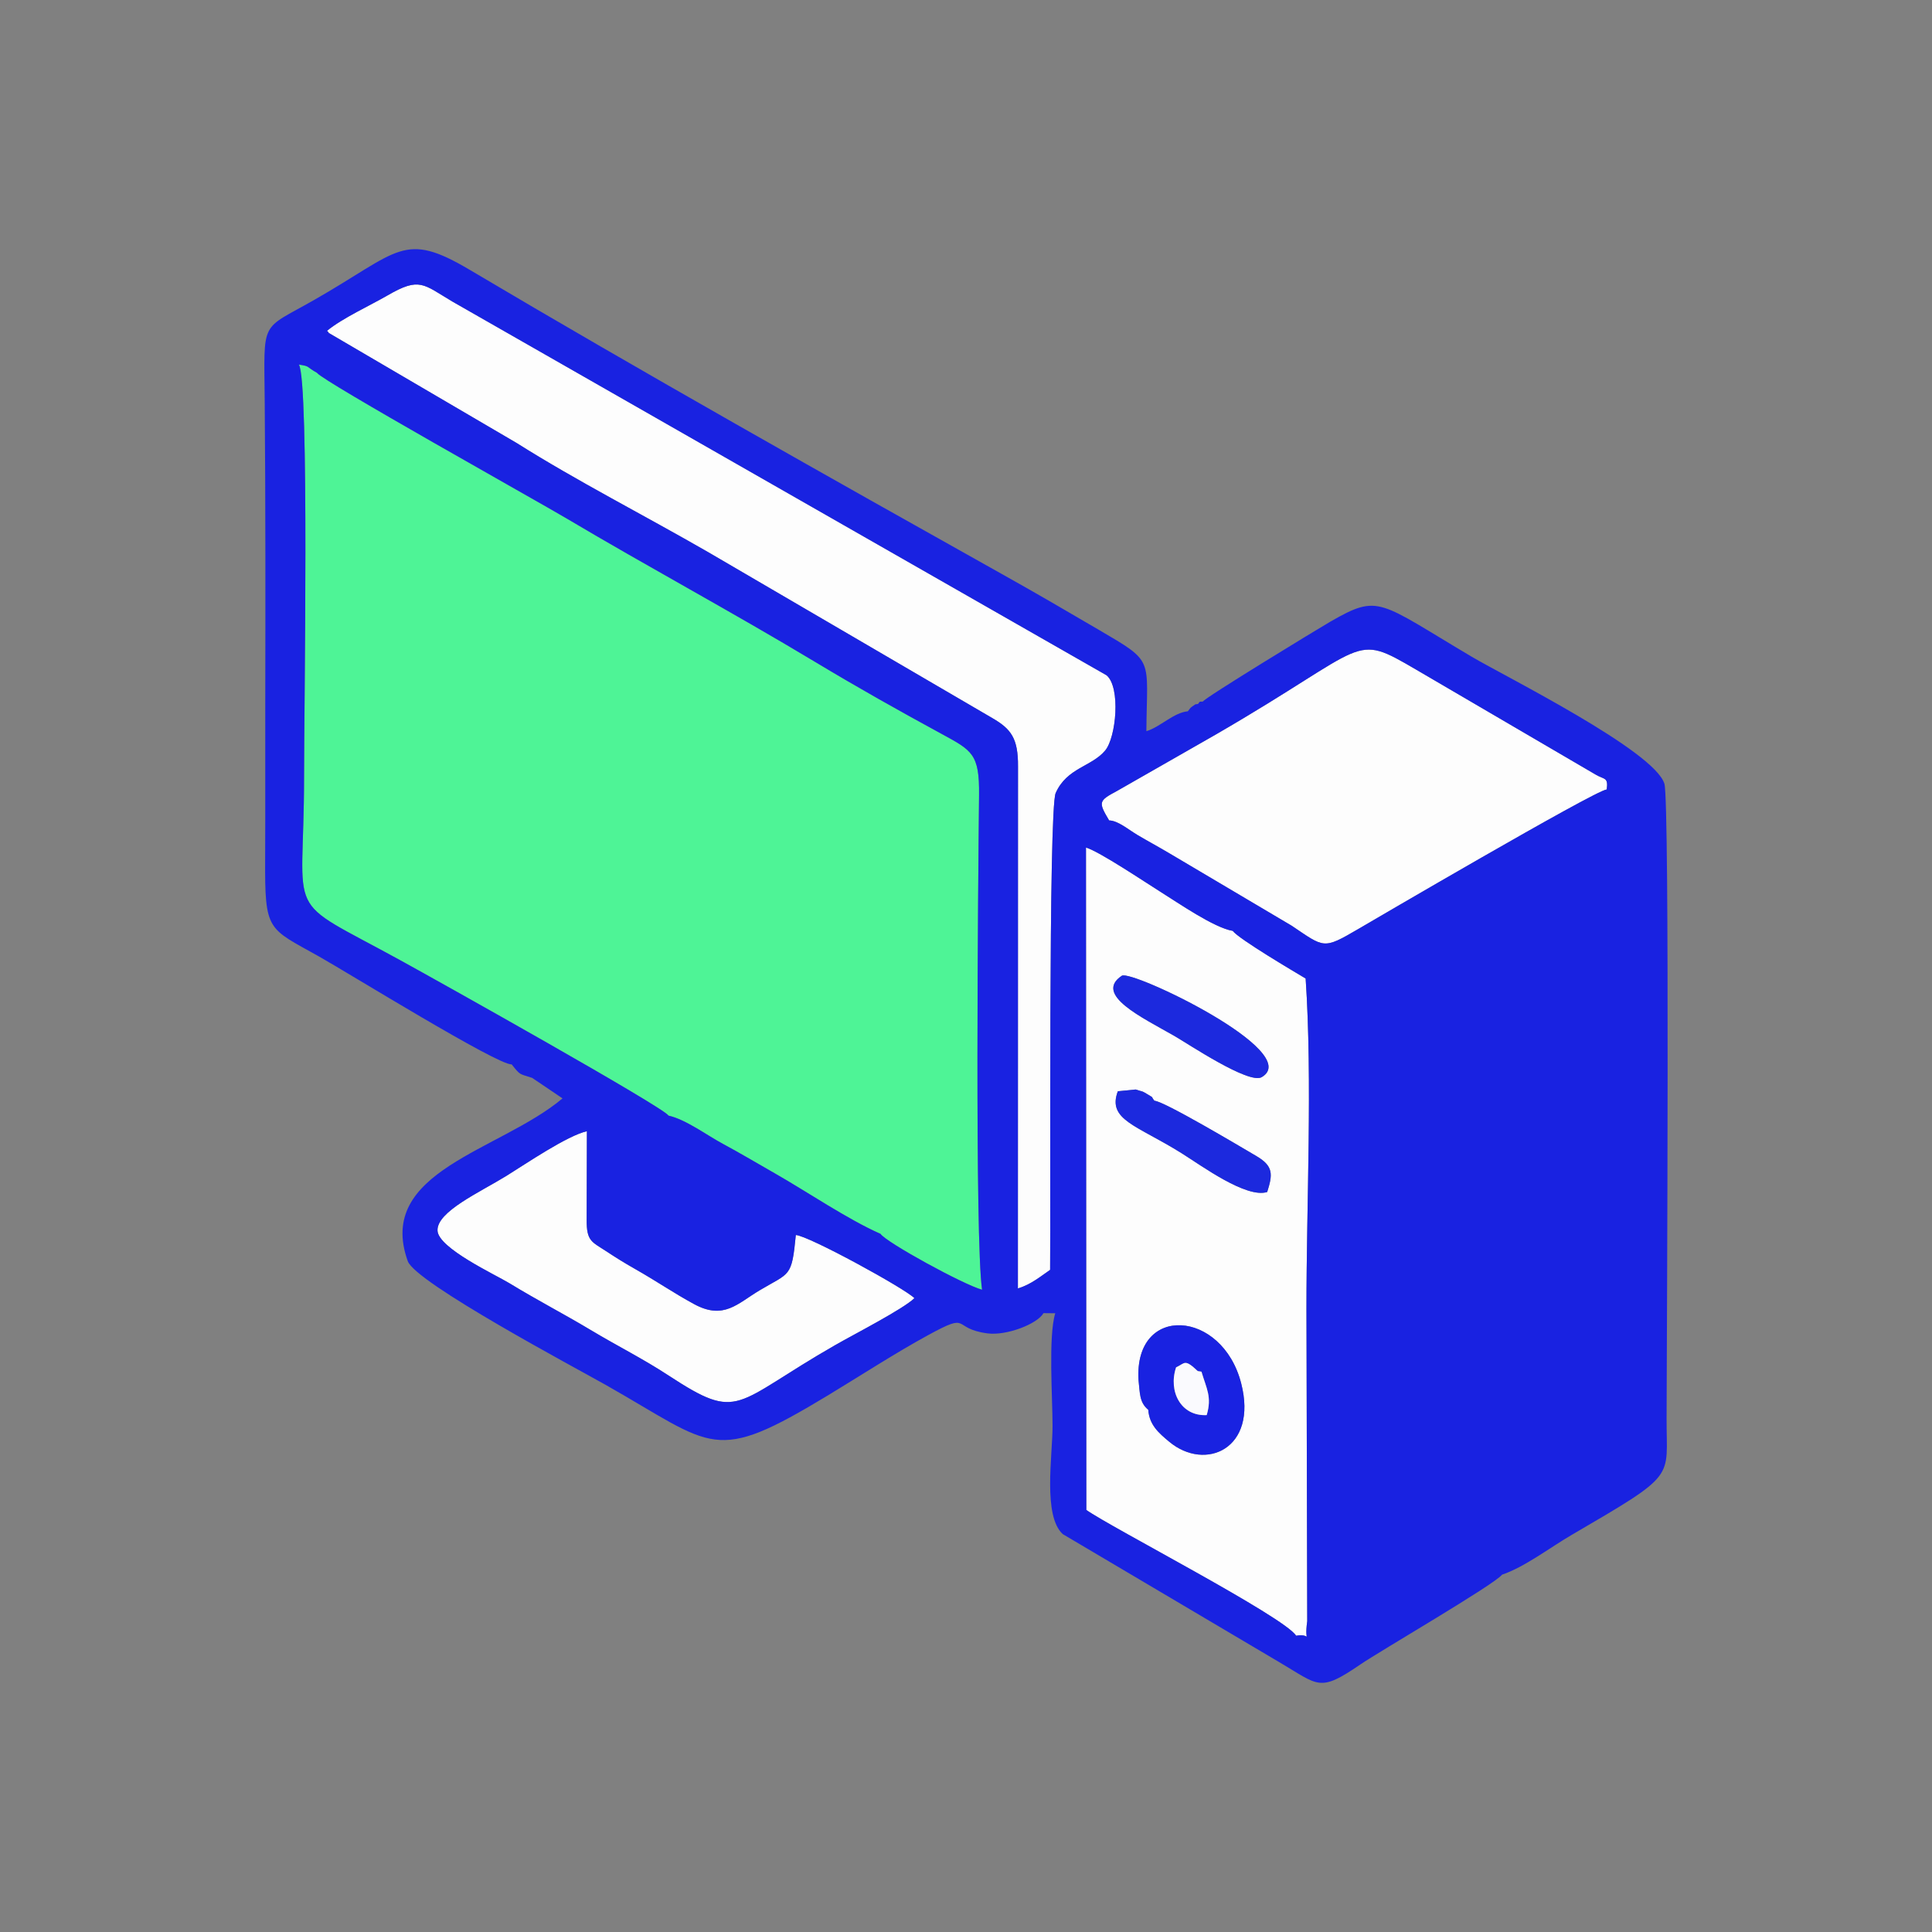 <?xml version="1.0" encoding="UTF-8"?>
<!DOCTYPE svg PUBLIC "-//W3C//DTD SVG 1.1//EN" "http://www.w3.org/Graphics/SVG/1.1/DTD/svg11.dtd">
<!-- Creator: CorelDRAW 2021 (64 Bit) -->
<svg xmlns="http://www.w3.org/2000/svg" xml:space="preserve" width="500px" height="500px" version="1.1" style="shape-rendering:geometricPrecision; text-rendering:geometricPrecision; image-rendering:optimizeQuality; fill-rule:evenodd; clip-rule:evenodd"
viewBox="0 0 500 500"
 xmlns:xlink="http://www.w3.org/1999/xlink"
 xmlns:xodm="http://www.corel.com/coreldraw/odm/2003">
 <rect x="0" y="0" width="500" height="500" fill="#808080" stroke="none"/>
 <defs>
  <style type="text/css">
   <![CDATA[
    .fil0 {fill:none}
    .fil3 {fill:#1922E1}
    .fil4 {fill:#1C29DE}
    .fil2 {fill:#4EF496}
    .fil5 {fill:#FAFAFE}
    .fil1 {fill:#FDFDFD}
   ]]>
  </style>
 </defs>
 <g id="Camada_x0020_1">
  <g id="_1802990220128">
   <rect class="fil0" width="500" height="500"/>
   <g>
    <path class="fil1" d="M294.64 357.07c-1.09,-19.68 21.66,-18.19 26.57,0.91 4.39,17.04 -9.3,22.9 -18.6,15.15 -2.73,-2.27 -5.16,-4.36 -5.44,-8.28 -2.32,-1.92 -2.14,-4.26 -2.53,-7.78zm-0.74 -75.11c1.92,0.65 1.36,0.19 3.24,1.34 1.69,1.04 0.53,0.19 1.62,1.57 2.52,0.13 21.95,11.71 26.46,14.36 4.42,2.61 4.14,4.79 2.73,9.26 -5.42,1.72 -17.03,-6.84 -22.12,-10.02 -11.67,-7.31 -19.31,-8.61 -16.54,-16.05l4.61 -0.46zm-3.57 -29.44c2.46,-1.64 47.36,19.74 36.19,26.25 -3.3,1.93 -19.07,-8.65 -22.55,-10.65 -8.39,-4.81 -20.98,-10.7 -13.64,-15.6zm45.1 170.8c4.35,-0.75 1.98,2.66 2.88,-3.76l-0.2 -80.84c-0.01,-27.03 1.58,-59.05 -0.21,-85.48 -2.87,-1.72 -17.33,-10.24 -18.87,-12.33 -4.83,-0.8 -13.99,-7.17 -18.92,-10.25 -3.51,-2.19 -15.58,-10.3 -19.06,-11.32l0.09 171.43c6.06,4.36 51.29,27.67 54.29,32.55z"/>
    <path class="fil1" d="M84.63 85.62c0.13,0.19 0.36,0.23 0.44,0.54l48.67 28.51c15.6,9.84 32.77,18.57 49.61,28.27l73.53 42.94c4.78,2.79 6.63,5.18 6.58,12.49l-0.03 135.07c3.42,-0.99 6.13,-3.31 8.34,-4.8 0.17,-16.31 -0.45,-119.16 1.44,-123.41 2.91,-6.55 9.3,-6.8 12.8,-10.99 2.87,-3.43 4.05,-16.34 0.38,-19.47l-169.26 -96.7c-7.63,-4.51 -8.48,-6.46 -16.83,-1.62 -4.32,2.51 -11.81,5.95 -15.67,9.17z"/>
    <path class="fil2" d="M173.01 288.72c4.57,1.05 9.79,5.01 14.11,7.33 4.41,2.37 8.94,5.07 13.48,7.66 8.1,4.61 18.88,11.93 27.27,15.61 1.45,2.2 21.54,13.2 26.29,14.46 -1.9,-13.09 -1.03,-105.44 -0.78,-128.04 0.12,-10.64 -1.8,-11.51 -9.71,-15.82 -11.12,-6.05 -21.61,-11.94 -32.7,-18.61 -21.74,-13.07 -42.95,-24.44 -64.51,-37.24 -7.22,-4.29 -63.15,-35.53 -64.4,-37.57 -3.08,-1.74 -1.67,-1.67 -4.72,-2.15 2.74,3.93 1.34,90.15 1.35,106.82 0.01,37.88 -5.98,30.39 24.84,47.31 10.02,5.5 68.22,38.06 69.48,40.24z"/>
    <path class="fil1" d="M287.04 212.32c2.35,0.08 4.91,2.34 7.45,3.84 2.64,1.56 4.9,2.76 8.15,4.68l31.65 18.74c8.52,5.72 8.07,6.2 17.23,0.85 2.59,-1.51 61.24,-35.87 64.3,-36.12 0.42,-3.24 -0.58,-2.49 -2.89,-3.86l-46.31 -27.08c-16.93,-9.88 -11.66,-6.63 -51.82,16.63l-25.67 14.67c-4.85,2.6 -4.93,2.86 -2.09,7.65z"/>
    <path class="fil1" d="M236.65 335.97c-2.3,-2.43 -27.35,-16.16 -30.69,-16.35 -1.07,11.1 -1.5,9.62 -9.41,14.34 -5.69,3.39 -9.23,7.71 -16.9,3.55 -5.49,-2.98 -9.22,-5.65 -15.55,-9.25 -2.52,-1.43 -4.58,-2.71 -7.41,-4.57 -3.55,-2.32 -4.88,-2.53 -4.86,-7.89l0.06 -23.04c-5.1,1.13 -15.82,8.45 -20.79,11.53 -6.87,4.25 -18.1,9.27 -17.87,14.2 0.21,4.55 14.88,11.35 18.57,13.59 7.66,4.66 13.94,7.86 20.97,12.07 7.35,4.4 13.45,7.38 20.27,11.84 18.59,12.16 16.59,7.31 43.1,-7.87 5.11,-2.93 17.55,-9.3 20.51,-12.15z"/>
    <path class="fil3" d="M84.63 85.62c3.86,-3.22 11.35,-6.66 15.67,-9.17 8.35,-4.84 9.2,-2.89 16.83,1.62l169.26 96.7c3.67,3.13 2.49,16.04 -0.38,19.47 -3.5,4.19 -9.89,4.44 -12.8,10.99 -1.89,4.25 -1.27,107.1 -1.44,123.41 -2.21,1.49 -4.92,3.81 -8.34,4.8l0.03 -135.07c0.05,-7.31 -1.8,-9.7 -6.58,-12.49l-73.53 -42.94c-16.84,-9.7 -34.01,-18.43 -49.61,-28.27l-48.67 -28.51c-0.08,-0.31 -0.31,-0.35 -0.44,-0.54zm331.19 118.69c-3.06,0.25 -61.71,34.61 -64.3,36.12 -9.16,5.35 -8.71,4.87 -17.23,-0.85l-31.65 -18.74c-3.25,-1.92 -5.51,-3.12 -8.15,-4.68 -2.54,-1.5 -5.1,-3.76 -7.45,-3.84 -2.84,-4.79 -2.76,-5.05 2.09,-7.65l25.67 -14.67c40.16,-23.26 34.89,-26.51 51.82,-16.63l46.31 27.08c2.31,1.37 3.31,0.62 2.89,3.86zm-27.09 203.21c5.71,-1.89 12.58,-7.12 17.87,-10.2 27.72,-16.18 24.66,-14.38 24.71,-30.16 0.06,-22.94 0.84,-159.6 -0.56,-164.31 -2.54,-8.55 -41.28,-27.81 -49.82,-32.86 -24.23,-14.34 -23.94,-16.39 -36.56,-9.15 -3.28,1.89 -32.77,19.86 -33.05,20.71 -0.36,0.12 -0.87,-0.14 -1.06,0.36 -0.19,0.46 -0.74,0.25 -0.96,0.41 -1.53,1.07 -0.91,0.55 -1.89,1.76 -3.69,0.34 -7.13,4.07 -10.73,5.15 0.15,-19.21 2.25,-17.7 -12.32,-26.24 -9.39,-5.5 -16.31,-9.53 -25.02,-14.4 -43.81,-24.54 -94.23,-52.92 -137.69,-78.71 -17.29,-10.26 -18.2,-4.9 -40.33,7.74 -14.13,8.07 -12.98,4.73 -12.81,26.34 0.22,26.26 0.19,52.6 0.14,78.87 -0.03,13.14 0.04,26.29 -0.03,39.43 -0.1,18.94 0.66,17.81 13.89,25.25 7.67,4.31 46.44,28.29 49.9,27.94 2.32,2.92 1.94,2.39 5.32,3.51l7.85 5.3c-16.2,13.64 -48.42,18.78 -40.05,42.12 2.01,5.61 43.5,27.65 51.28,32.06 28.28,16.02 27.68,20.7 57.56,2.62 8.26,-5 17.36,-10.91 25.83,-15.53 11.33,-6.18 5.79,-1.7 15.4,-0.45 4.92,0.63 12.85,-2.43 14.46,-5.24l3.04 0.03c-1.83,5.96 -0.7,21.9 -0.7,29.12 0,7.87 -2.54,23.29 2.65,28.04l55.93 33.08c10.4,6.11 10.36,7.98 21.08,0.65 5.11,-3.5 34.7,-20.67 36.67,-23.24zm-215.72 -118.8c-1.26,-2.18 -59.46,-34.74 -69.48,-40.24 -30.82,-16.92 -24.83,-9.43 -24.84,-47.31 -0.01,-16.67 1.39,-102.89 -1.35,-106.82 3.05,0.48 1.64,0.41 4.72,2.15 1.25,2.04 57.18,33.28 64.4,37.57 21.56,12.8 42.77,24.17 64.51,37.24 11.09,6.67 21.58,12.56 32.7,18.61 7.91,4.31 9.83,5.18 9.71,15.82 -0.25,22.6 -1.12,114.95 0.78,128.04 -4.75,-1.26 -24.84,-12.26 -26.29,-14.46 -8.39,-3.68 -19.17,-11 -27.27,-15.61 -4.54,-2.59 -9.07,-5.29 -13.48,-7.66 -4.32,-2.32 -9.54,-6.28 -14.11,-7.33zm146.02 -47.81c1.54,2.09 16,10.61 18.87,12.33 1.79,26.43 0.2,58.45 0.21,85.48l0.2 80.84c-0.9,6.42 1.47,3.01 -2.88,3.76 -3,-4.88 -48.23,-28.19 -54.29,-32.55l-0.09 -171.43c3.48,1.02 15.55,9.13 19.06,11.32 4.93,3.08 14.09,9.45 18.92,10.25zm-9.05 113.93l0.96 0.15c1.3,4.42 2.75,6.52 1.35,11.24 -6.65,0.33 -10,-6.1 -7.92,-12.36 2.39,-1.09 2.14,-2.29 5.61,0.97zm-15.34 2.23c0.39,3.52 0.21,5.86 2.53,7.78 0.28,3.92 2.71,6.01 5.44,8.28 9.3,7.75 22.99,1.89 18.6,-15.15 -4.91,-19.1 -27.66,-20.59 -26.57,-0.91zm-57.99 -21.1c-2.96,2.85 -15.4,9.22 -20.51,12.15 -26.51,15.18 -24.51,20.03 -43.1,7.87 -6.82,-4.46 -12.92,-7.44 -20.27,-11.84 -7.03,-4.21 -13.31,-7.41 -20.97,-12.07 -3.69,-2.24 -18.36,-9.04 -18.57,-13.59 -0.23,-4.93 11,-9.95 17.87,-14.2 4.97,-3.08 15.69,-10.4 20.79,-11.53l-0.06 23.04c-0.02,5.36 1.31,5.57 4.86,7.89 2.83,1.86 4.89,3.14 7.41,4.57 6.33,3.6 10.06,6.27 15.55,9.25 7.67,4.16 11.21,-0.16 16.9,-3.55 7.91,-4.72 8.34,-3.24 9.41,-14.34 3.34,0.19 28.39,13.92 30.69,16.35z"/>
    <path class="fil4" d="M290.33 252.52c-7.34,4.9 5.25,10.79 13.64,15.6 3.48,2 19.25,12.58 22.55,10.65 11.17,-6.51 -33.73,-27.89 -36.19,-26.25zm8.43 32.35c-1.09,-1.38 0.07,-0.53 -1.62,-1.57 -1.88,-1.15 -1.32,-0.69 -3.24,-1.34l-4.61 0.46c-2.77,7.44 4.87,8.74 16.54,16.05 5.09,3.18 16.7,11.74 22.12,10.02 1.41,-4.47 1.69,-6.65 -2.73,-9.26 -4.51,-2.65 -23.94,-14.23 -26.46,-14.36z"/>
    <path class="fil5" d="M310.94 354.99l-0.96 -0.15c-3.47,-3.26 -3.22,-2.06 -5.61,-0.97 -2.08,6.26 1.27,12.69 7.92,12.36 1.4,-4.72 -0.05,-6.82 -1.35,-11.24z"/>
   </g>
  </g>
 </g>
</svg>
